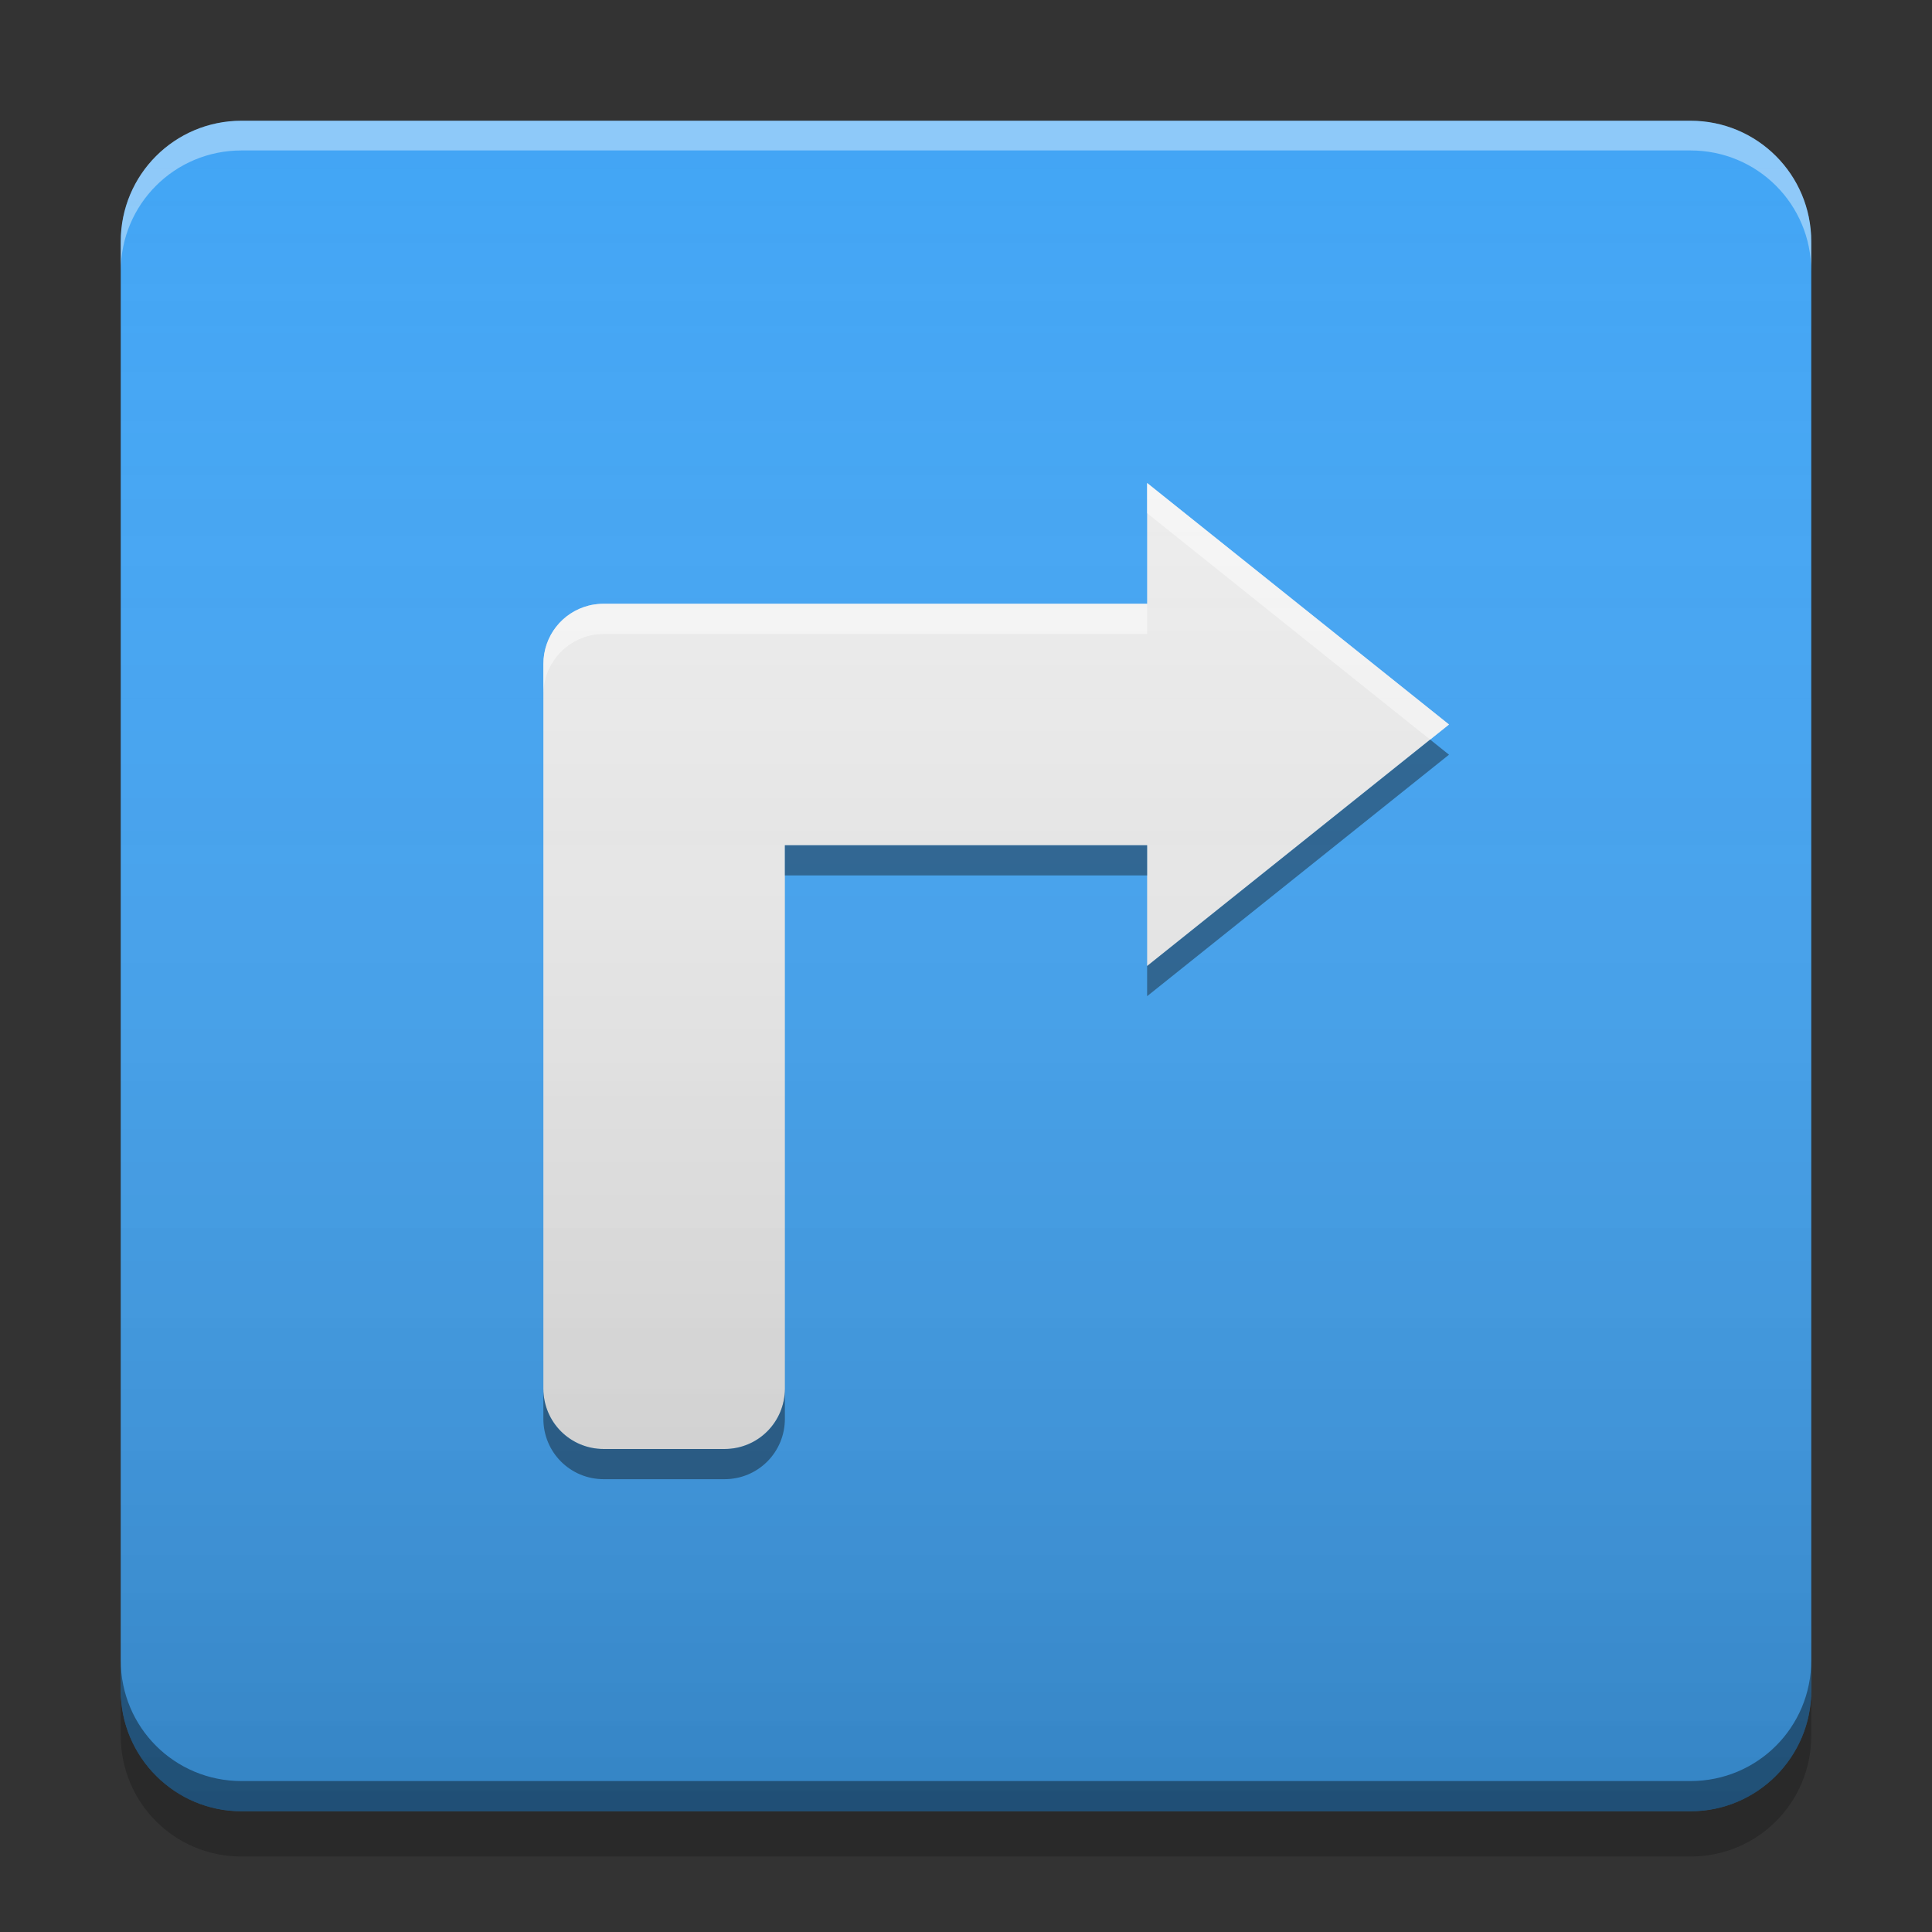 
<svg xmlns="http://www.w3.org/2000/svg" xmlns:xlink="http://www.w3.org/1999/xlink" width="32" height="32" viewBox="0 0 32 32" version="1.1">
<rect x="0" y="0" width="32" height="32" fill="#333333" stroke="none"/>
<defs>
<linearGradient id="linear0" gradientUnits="userSpaceOnUse" x1="8.467" y1="-199.125" x2="8.467" y2="-213.942" gradientTransform="matrix(1.89,0,0,1.89,-0,406.299)">
<stop offset="0" style="stop-color:rgb(0%,0%,0%);stop-opacity:0.2;"/>
<stop offset="1" style="stop-color:rgb(100%,100%,100%);stop-opacity:0;"/>
</linearGradient>
</defs>
<g id="surface1">
<path style=" stroke:none;fill-rule:nonzero;fill:rgb(25.882%,64.706%,96.078%);fill-opacity:1;" d="M 4 2 L 28 2 C 29.105 2 30 2.895 30 4 L 30 28 C 30 29.105 29.105 30 28 30 L 4 30 C 2.895 30 2 29.105 2 28 L 2 4 C 2 2.895 2.895 2 4 2 Z M 4 2 "/>
<path style=" stroke:none;fill-rule:nonzero;fill:rgb(0%,0%,0%);fill-opacity:0.4;" d="M 2 27.5 L 2 28 C 2 29.109 2.891 30 4 30 L 28 30 C 29.109 30 30 29.109 30 28 L 30 27.5 C 30 28.609 29.109 29.5 28 29.5 L 4 29.5 C 2.891 29.5 2 28.609 2 27.5 Z M 2 27.5 "/>
<path style=" stroke:none;fill-rule:nonzero;fill:rgb(0%,0%,0%);fill-opacity:0.2;" d="M 2 28 L 2 28.75 C 2 29.859 2.891 30.75 4 30.75 L 28 30.75 C 29.109 30.75 30 29.859 30 28.75 L 30 28 C 30 29.109 29.109 30 28 30 L 4 30 C 2.891 30 2 29.109 2 28 Z M 2 28 "/>
<path style=" stroke:none;fill-rule:nonzero;fill:rgb(100%,100%,100%);fill-opacity:0.4;" d="M 4 2 C 2.891 2 2 2.891 2 4 L 2 4.492 C 2 3.383 2.891 2.492 4 2.492 L 28 2.492 C 29.109 2.492 30 3.383 30 4.492 L 30 4 C 30 2.891 29.109 2 28 2 Z M 4 2 "/>
<path style=" stroke:none;fill-rule:nonzero;fill:rgb(93.333%,93.333%,93.333%);fill-opacity:1;" d="M 24 12 L 19 16 L 19 14 L 13 14 L 13 23 C 13 23.555 12.555 24 12 24 L 10 24 C 9.445 24 9 23.555 9 23 L 9 11 C 9 10.531 9.316 10.141 9.75 10.031 C 9.766 10.027 9.781 10.023 9.797 10.02 C 9.863 10.008 9.93 10 10 10 L 19 10 L 19 8 Z M 24 12 "/>
<path style=" stroke:none;fill-rule:nonzero;fill:rgb(100%,100%,100%);fill-opacity:0.6;" d="M 19 8 L 19 8.5 L 23.688 12.25 L 24 12 Z M 10 10 C 9.93 10 9.863 10.008 9.797 10.02 C 9.781 10.023 9.766 10.027 9.75 10.031 C 9.316 10.141 9 10.531 9 11 L 9 11.5 C 9 11.035 9.316 10.645 9.75 10.531 C 9.766 10.527 9.781 10.523 9.797 10.52 C 9.863 10.508 9.93 10.5 10 10.5 L 19 10.5 L 19 10 Z M 10 10 "/>
<path style=" stroke:none;fill-rule:nonzero;fill:rgb(0%,0%,0%);fill-opacity:0.4;" d="M 23.688 12.25 L 19 16 L 19 16.5 L 24 12.5 Z M 13 14 L 13 14.5 L 19 14.5 L 19 14 Z M 9 23 L 9 23.5 C 9 24.055 9.445 24.5 10 24.5 L 12 24.5 C 12.555 24.5 13 24.055 13 23.5 L 13 23 C 13 23.555 12.555 24 12 24 L 10 24 C 9.445 24 9 23.555 9 23 Z M 9 23 "/>
<path style=" stroke:none;fill-rule:nonzero;fill:url(#linear0);" d="M 4 2 L 28 2 C 29.105 2 30 2.895 30 4 L 30 28 C 30 29.105 29.105 30 28 30 L 4 30 C 2.895 30 2 29.105 2 28 L 2 4 C 2 2.895 2.895 2 4 2 Z M 4 2 "/>
</g>
</svg>
